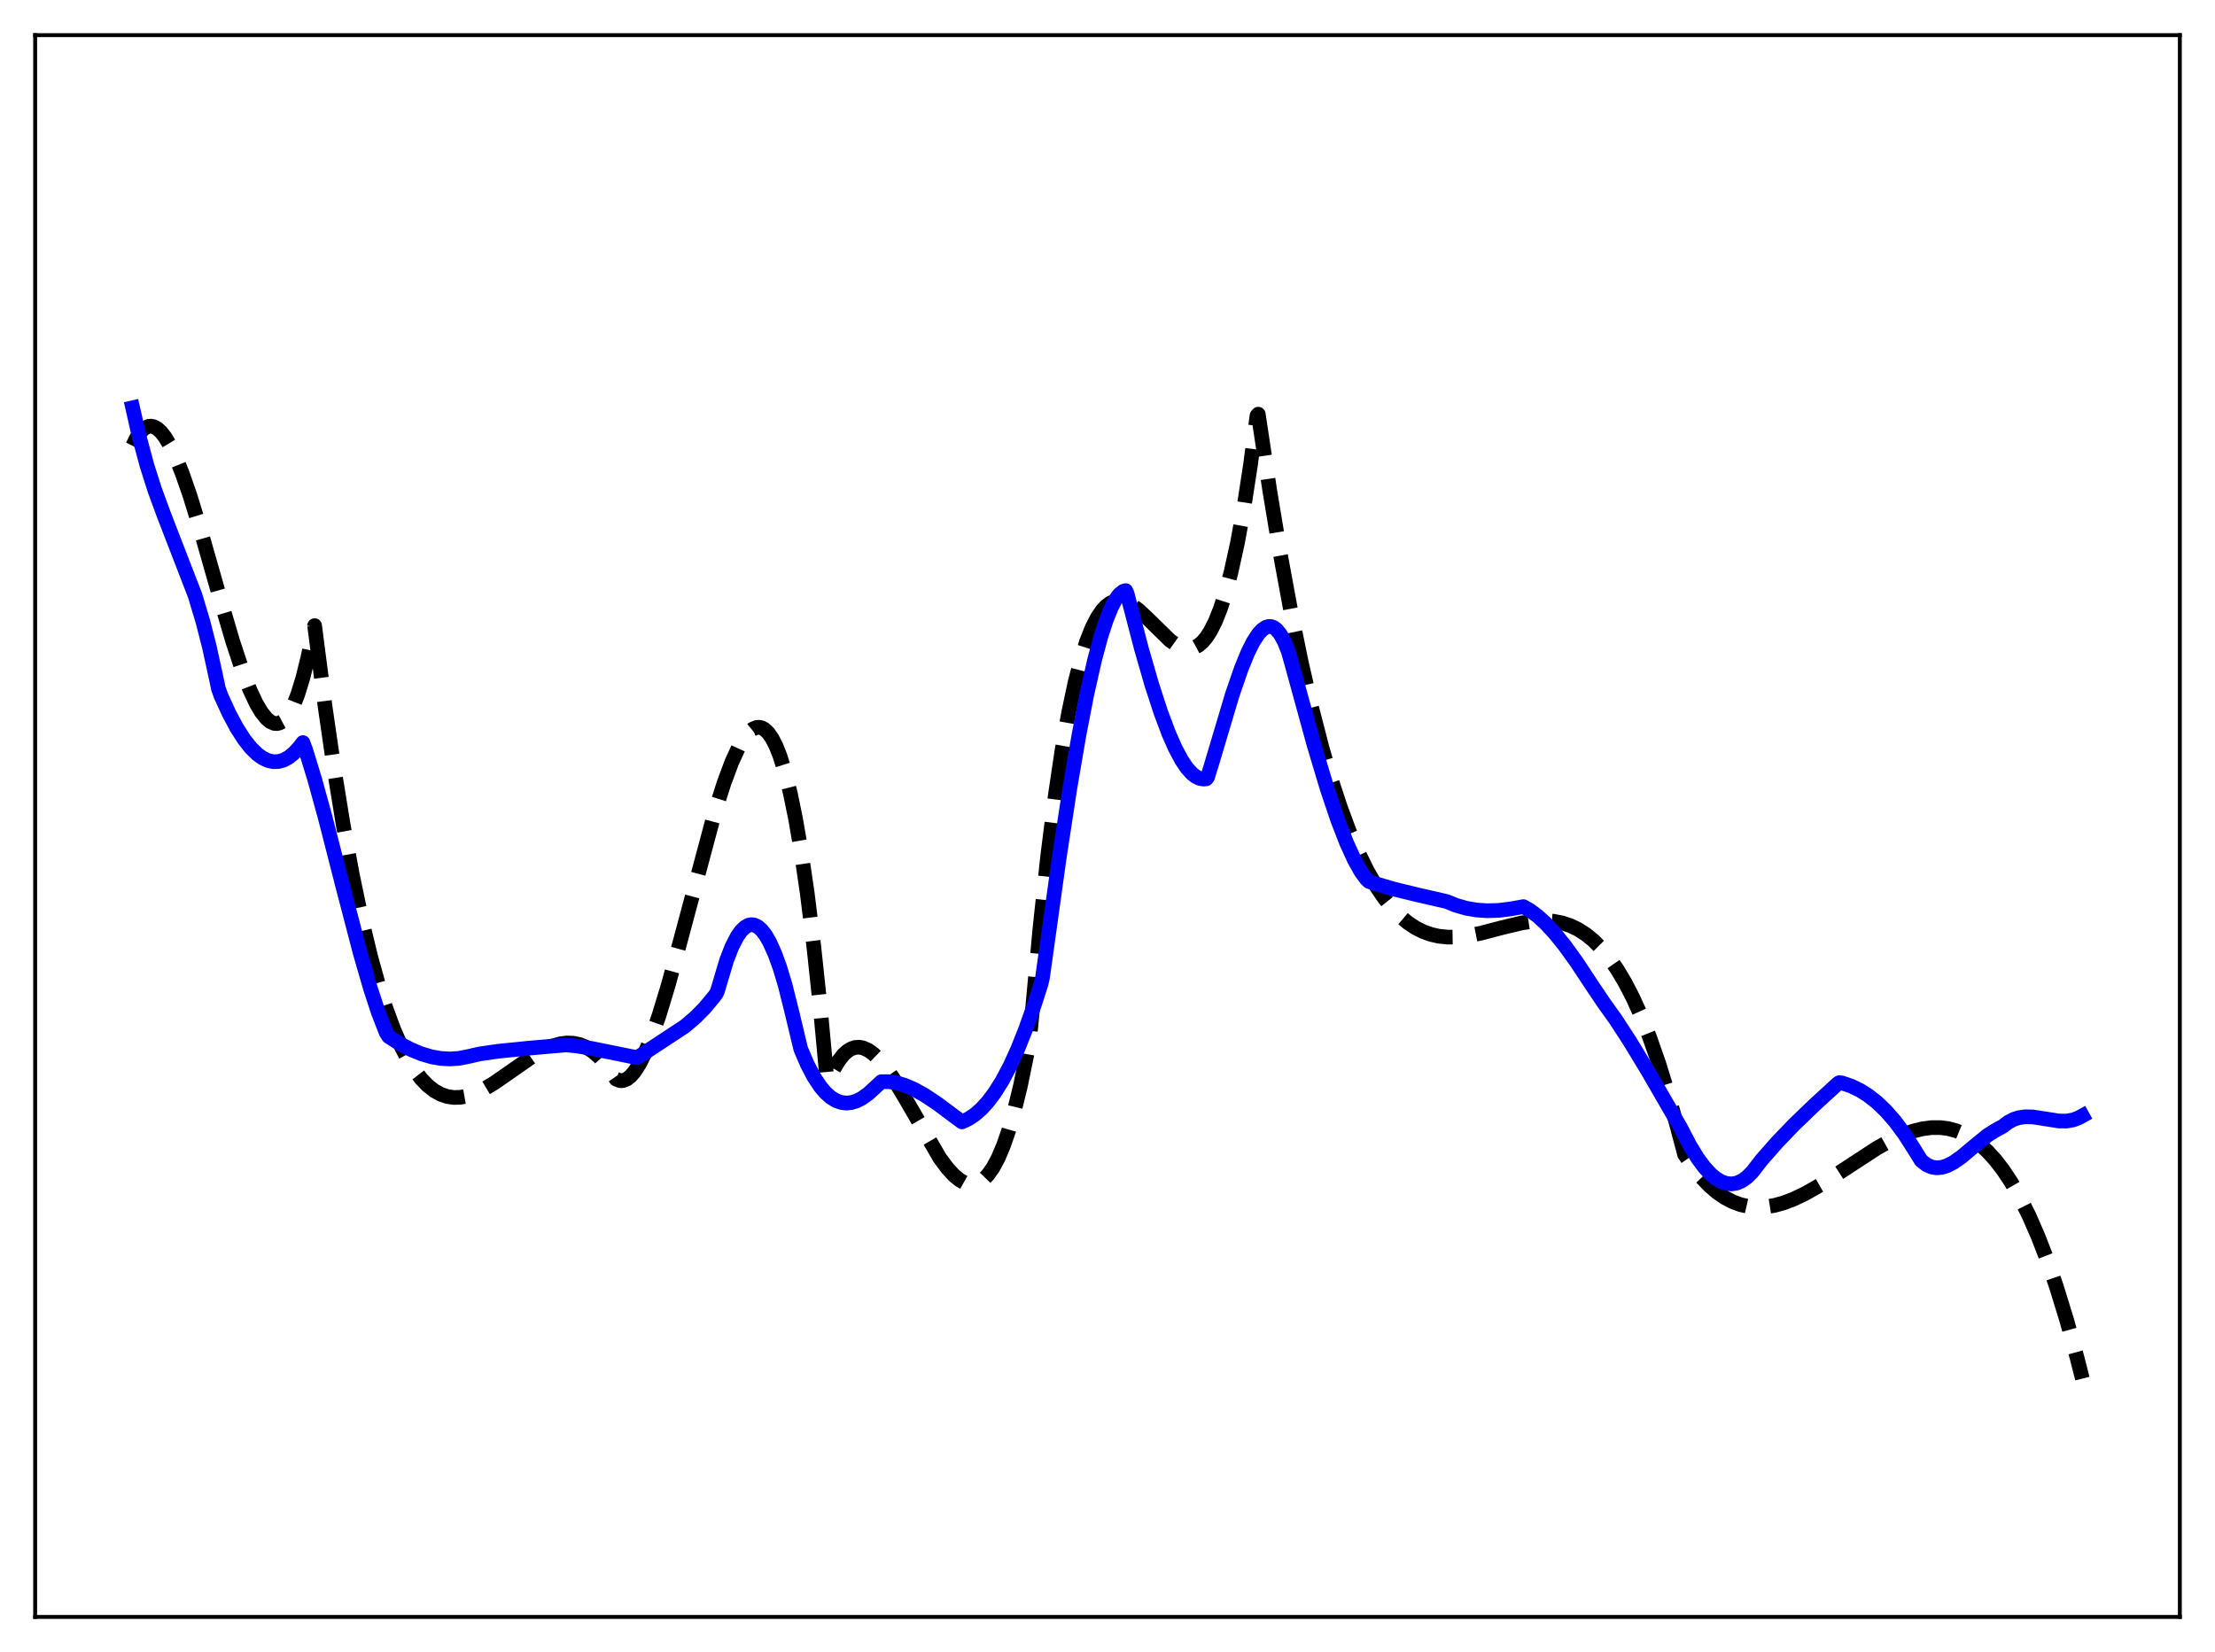 <?xml version="1.0" encoding="utf-8" standalone="no"?>
<!DOCTYPE svg PUBLIC "-//W3C//DTD SVG 1.1//EN"
  "http://www.w3.org/Graphics/SVG/1.1/DTD/svg11.dtd">
<svg xmlns:xlink="http://www.w3.org/1999/xlink" width="453.6pt" height="338.4pt" viewBox="0 0 453.6 338.4" xmlns="http://www.w3.org/2000/svg" version="1.1">
 <defs>
  <style type="text/css">*{stroke-linejoin: round; stroke-linecap: butt}</style>
 </defs>
 <g id="figure_1">
  <g id="patch_1">
   <path d="M 0 338.4 
L 453.6 338.4 
L 453.6 0 
L 0 0 
z
" style="fill: #ffffff"/>
  </g>
  <g id="axes_1">
   <g id="patch_2">
    <path d="M 7.2 331.2 
L 446.4 331.2 
L 446.4 7.2 
L 7.2 7.2 
z
" style="fill: #ffffff"/>
   </g>
   <g id="matplotlib.axis_1"/>
   <g id="matplotlib.axis_2"/>
   <g id="line2d_1">
    <path d="M 27.164 91.326 
L 27.962 89.707 
L 28.761 88.518 
L 29.559 87.737 
L 30.358 87.343 
L 30.89 87.284 
L 31.423 87.38 
L 32.221 87.802 
L 33.02 88.537 
L 33.818 89.565 
L 34.883 91.35 
L 35.948 93.564 
L 37.279 96.855 
L 38.876 101.438 
L 41.005 108.337 
L 44.732 121.421 
L 47.66 131.38 
L 49.523 137.027 
L 51.12 141.188 
L 52.451 144.042 
L 53.516 145.853 
L 54.58 147.186 
L 55.379 147.842 
L 56.177 148.178 
L 56.71 148.214 
L 57.242 148.092 
L 57.775 147.806 
L 58.573 147.054 
L 59.372 145.895 
L 60.17 144.308 
L 60.969 142.27 
L 62.033 138.816 
L 63.098 134.471 
L 64.429 128.148 
L 66.559 144.624 
L 68.422 157.484 
L 70.285 168.964 
L 72.148 179.136 
L 74.012 188.07 
L 75.875 195.835 
L 77.472 201.615 
L 79.069 206.633 
L 80.666 210.933 
L 82.263 214.559 
L 83.594 217.099 
L 84.925 219.227 
L 86.256 220.97 
L 87.587 222.353 
L 88.918 223.402 
L 90.249 224.142 
L 91.58 224.599 
L 92.911 224.799 
L 94.241 224.767 
L 95.572 224.529 
L 97.169 224.008 
L 99.033 223.13 
L 101.162 221.859 
L 104.09 219.829 
L 109.148 216.294 
L 111.277 215.075 
L 113.14 214.262 
L 114.737 213.81 
L 116.068 213.639 
L 117.399 213.682 
L 118.73 213.966 
L 120.061 214.516 
L 121.392 215.358 
L 122.723 216.516 
L 124.054 218.018 
L 125.385 219.889 
L 126.183 221.051 
L 126.982 221.354 
L 127.514 221.356 
L 128.313 221.073 
L 129.111 220.464 
L 129.91 219.551 
L 130.975 217.894 
L 132.039 215.777 
L 133.37 212.558 
L 134.967 207.975 
L 136.831 201.84 
L 139.226 193.094 
L 146.413 166.224 
L 148.276 160.367 
L 149.873 156.095 
L 151.204 153.185 
L 152.269 151.35 
L 153.334 150.003 
L 154.132 149.342 
L 154.931 149.003 
L 155.463 148.966 
L 155.996 149.086 
L 156.528 149.37 
L 157.327 150.116 
L 158.125 151.263 
L 158.924 152.832 
L 159.722 154.843 
L 160.787 158.246 
L 161.852 162.516 
L 162.916 167.703 
L 163.981 173.852 
L 165.312 182.964 
L 166.643 193.748 
L 167.974 206.296 
L 169.305 220.7 
L 169.571 221.497 
L 170.636 219.164 
L 171.7 217.341 
L 172.765 215.995 
L 173.564 215.28 
L 174.362 214.802 
L 175.161 214.546 
L 175.959 214.5 
L 176.758 214.649 
L 177.823 215.129 
L 178.887 215.899 
L 179.952 216.928 
L 181.283 218.527 
L 182.88 220.823 
L 185.009 224.342 
L 192.463 237.206 
L 194.06 239.348 
L 195.391 240.786 
L 196.455 241.663 
L 197.52 242.263 
L 198.319 242.511 
L 199.117 242.57 
L 199.916 242.428 
L 200.714 242.07 
L 201.513 241.482 
L 202.311 240.652 
L 203.376 239.142 
L 204.441 237.144 
L 205.505 234.625 
L 206.57 231.551 
L 207.635 227.891 
L 208.966 222.441 
L 210.297 215.962 
L 210.829 213.067 
L 211.361 207.595 
L 212.959 190.225 
L 214.556 175.292 
L 216.153 162.631 
L 217.484 153.694 
L 218.815 146.122 
L 220.145 139.817 
L 221.476 134.683 
L 222.541 131.353 
L 223.606 128.662 
L 224.671 126.559 
L 225.735 124.994 
L 226.534 124.145 
L 227.332 123.55 
L 228.131 123.188 
L 228.929 123.039 
L 229.728 123.082 
L 230.793 123.4 
L 231.857 123.973 
L 233.188 124.971 
L 235.052 126.72 
L 239.577 131.154 
L 240.908 132.097 
L 241.972 132.613 
L 243.037 132.862 
L 243.836 132.845 
L 244.634 132.629 
L 245.433 132.194 
L 246.231 131.519 
L 247.03 130.582 
L 247.828 129.364 
L 248.893 127.265 
L 249.958 124.577 
L 251.023 121.252 
L 252.087 117.241 
L 253.418 111.184 
L 254.749 103.88 
L 256.08 95.231 
L 257.411 85.141 
L 257.677 84.836 
L 260.073 100.769 
L 262.202 113.568 
L 264.332 125.144 
L 266.461 135.557 
L 268.591 144.865 
L 270.72 153.126 
L 272.583 159.542 
L 274.447 165.241 
L 276.31 170.262 
L 278.173 174.644 
L 280.036 178.427 
L 281.9 181.649 
L 283.497 183.995 
L 285.094 185.983 
L 286.691 187.637 
L 288.288 188.983 
L 289.885 190.045 
L 291.482 190.848 
L 293.079 191.416 
L 294.676 191.774 
L 296.54 191.96 
L 298.403 191.933 
L 300.532 191.692 
L 303.194 191.161 
L 307.719 189.981 
L 311.712 189.032 
L 314.108 188.673 
L 316.237 188.57 
L 318.1 188.694 
L 319.964 189.06 
L 321.561 189.595 
L 323.158 190.36 
L 324.755 191.382 
L 326.352 192.684 
L 327.949 194.29 
L 329.546 196.227 
L 331.143 198.517 
L 332.74 201.187 
L 334.337 204.261 
L 335.935 207.763 
L 337.798 212.423 
L 339.661 217.739 
L 341.524 223.751 
L 343.388 230.497 
L 344.985 236.481 
L 346.848 239.203 
L 348.445 241.181 
L 350.042 242.849 
L 351.639 244.224 
L 353.236 245.321 
L 354.833 246.159 
L 356.431 246.753 
L 358.028 247.12 
L 359.625 247.277 
L 361.488 247.216 
L 363.351 246.917 
L 365.215 246.407 
L 367.344 245.6 
L 369.74 244.452 
L 372.668 242.783 
L 376.66 240.21 
L 384.38 235.165 
L 387.308 233.536 
L 389.703 232.433 
L 391.833 231.674 
L 393.696 231.214 
L 395.559 230.972 
L 397.423 230.974 
L 399.02 231.189 
L 400.617 231.62 
L 402.214 232.283 
L 403.811 233.194 
L 405.408 234.37 
L 407.005 235.827 
L 408.602 237.583 
L 410.199 239.653 
L 411.796 242.055 
L 413.66 245.298 
L 415.523 249.041 
L 417.386 253.31 
L 419.249 258.131 
L 421.113 263.532 
L 423.242 270.446 
L 425.372 278.191 
L 426.436 282.386 
L 426.436 282.386 
" clip-path="url(#p888149e1d9)" style="fill: none; stroke-dasharray: 11.1,4.8; stroke-dashoffset: 0; stroke: #000000; stroke-width: 3"/>
   </g>
   <g id="line2d_2">
    <path d="M 27.164 83.522 
L 28.495 89.377 
L 30.092 95.331 
L 31.689 100.36 
L 33.552 105.431 
L 39.94 121.957 
L 41.537 127.273 
L 42.868 132.474 
L 44.199 138.561 
L 44.732 141.075 
L 45.264 142.542 
L 46.861 146.042 
L 48.458 149.042 
L 50.055 151.532 
L 51.386 153.205 
L 52.717 154.505 
L 53.782 155.264 
L 54.847 155.771 
L 55.911 156.018 
L 56.976 156 
L 58.041 155.709 
L 59.105 155.138 
L 60.17 154.277 
L 61.235 153.139 
L 62.033 152.1 
L 62.566 153.516 
L 64.429 159.585 
L 66.559 167.316 
L 70.285 181.866 
L 73.745 195.133 
L 75.875 202.508 
L 77.472 207.372 
L 79.069 211.488 
L 79.601 212.321 
L 81.997 213.846 
L 84.127 214.966 
L 86.256 215.847 
L 88.385 216.475 
L 90.249 216.802 
L 92.112 216.91 
L 93.975 216.79 
L 95.839 216.424 
L 98.234 215.877 
L 101.961 215.338 
L 108.349 214.695 
L 115.802 214.038 
L 118.198 214.255 
L 121.126 214.757 
L 130.442 216.642 
L 131.507 215.981 
L 140.291 210.199 
L 142.42 208.375 
L 144.284 206.487 
L 146.147 204.253 
L 146.679 203.547 
L 146.945 202.934 
L 148.809 196.678 
L 149.873 193.951 
L 150.938 191.868 
L 151.737 190.724 
L 152.535 189.935 
L 153.334 189.497 
L 153.866 189.398 
L 154.399 189.453 
L 155.197 189.822 
L 155.996 190.53 
L 156.794 191.576 
L 157.593 192.955 
L 158.657 195.306 
L 159.722 198.237 
L 160.787 201.782 
L 162.118 207.104 
L 163.981 214.874 
L 165.312 217.982 
L 166.643 220.53 
L 167.974 222.55 
L 169.039 223.805 
L 170.103 224.757 
L 171.168 225.42 
L 172.233 225.811 
L 173.297 225.946 
L 174.362 225.84 
L 175.427 225.508 
L 176.492 224.966 
L 177.823 224.02 
L 179.153 222.799 
L 180.484 221.558 
L 182.081 221.567 
L 183.679 221.823 
L 185.276 222.3 
L 187.139 223.098 
L 189.268 224.273 
L 191.93 226.037 
L 195.391 228.625 
L 196.988 229.801 
L 198.319 229.184 
L 199.649 228.299 
L 200.98 227.133 
L 202.311 225.673 
L 203.642 223.908 
L 205.239 221.37 
L 206.836 218.356 
L 208.433 214.848 
L 210.031 210.827 
L 211.894 205.58 
L 213.225 201.404 
L 213.491 200.244 
L 214.289 194.53 
L 216.951 175.43 
L 219.081 161.518 
L 220.944 150.606 
L 222.541 142.352 
L 224.138 135.248 
L 225.469 130.303 
L 226.534 127.042 
L 227.599 124.394 
L 228.397 122.87 
L 229.196 121.778 
L 229.994 121.139 
L 230.527 120.976 
L 230.793 121.528 
L 233.721 132.778 
L 235.85 140.163 
L 237.713 145.896 
L 239.311 150.16 
L 240.641 153.189 
L 241.972 155.69 
L 243.037 157.278 
L 244.102 158.463 
L 244.9 159.081 
L 245.699 159.458 
L 246.497 159.586 
L 247.03 159.529 
L 247.296 159.178 
L 248.095 156.589 
L 252.353 142.295 
L 254.217 136.89 
L 255.548 133.64 
L 256.612 131.508 
L 257.677 129.866 
L 258.476 128.995 
L 259.274 128.466 
L 259.807 128.318 
L 260.339 128.343 
L 260.871 128.551 
L 261.404 128.951 
L 262.202 129.931 
L 263.001 131.39 
L 263.799 133.358 
L 264.598 136.181 
L 269.123 152.674 
L 271.785 161.543 
L 273.914 167.874 
L 275.777 172.677 
L 277.375 176.171 
L 278.705 178.547 
L 279.77 180.01 
L 280.303 180.534 
L 281.367 180.917 
L 285.36 182.093 
L 290.151 183.258 
L 296.273 184.668 
L 298.137 185.426 
L 300.266 186.038 
L 302.396 186.405 
L 304.525 186.549 
L 306.921 186.474 
L 309.316 186.178 
L 311.978 185.709 
L 313.309 186.467 
L 314.906 187.658 
L 316.503 189.12 
L 318.367 191.132 
L 320.496 193.776 
L 322.892 197.104 
L 326.086 201.946 
L 328.481 205.498 
L 330.877 208.85 
L 333.805 213.35 
L 337.532 219.511 
L 344.186 231.019 
L 346.049 234.616 
L 347.647 237.223 
L 348.977 239.03 
L 350.308 240.483 
L 351.373 241.377 
L 352.438 242.019 
L 353.503 242.401 
L 354.567 242.512 
L 355.632 242.345 
L 356.697 241.888 
L 357.761 241.134 
L 358.826 240.074 
L 359.891 238.699 
L 360.689 237.662 
L 363.884 234.021 
L 367.344 230.414 
L 371.603 226.31 
L 376.394 221.923 
L 376.66 221.758 
L 377.193 221.817 
L 379.056 222.444 
L 380.919 223.343 
L 382.516 224.347 
L 384.38 225.806 
L 386.243 227.595 
L 388.106 229.735 
L 389.969 232.247 
L 391.833 235.151 
L 393.43 237.721 
L 394.495 238.557 
L 395.559 239.041 
L 396.624 239.212 
L 397.689 239.109 
L 398.753 238.773 
L 400.084 238.084 
L 401.681 236.963 
L 404.077 234.956 
L 407.005 232.56 
L 408.602 231.553 
L 410.199 230.681 
L 411.264 229.867 
L 412.329 229.3 
L 413.393 228.946 
L 414.724 228.751 
L 416.321 228.791 
L 418.451 229.118 
L 421.645 229.623 
L 423.242 229.627 
L 424.573 229.39 
L 425.638 228.994 
L 426.436 228.554 
L 426.436 228.554 
" clip-path="url(#p888149e1d9)" style="fill: none; stroke: #0000ff; stroke-width: 3; stroke-linecap: square"/>
   </g>
   <g id="patch_3">
    <path d="M 7.2 331.2 
L 7.2 7.2 
" style="fill: none; stroke: #000000; stroke-width: 0.8; stroke-linejoin: miter; stroke-linecap: square"/>
   </g>
   <g id="patch_4">
    <path d="M 446.4 331.2 
L 446.4 7.2 
" style="fill: none; stroke: #000000; stroke-width: 0.8; stroke-linejoin: miter; stroke-linecap: square"/>
   </g>
   <g id="patch_5">
    <path d="M 7.2 331.2 
L 446.4 331.2 
" style="fill: none; stroke: #000000; stroke-width: 0.8; stroke-linejoin: miter; stroke-linecap: square"/>
   </g>
   <g id="patch_6">
    <path d="M 7.2 7.2 
L 446.4 7.2 
" style="fill: none; stroke: #000000; stroke-width: 0.8; stroke-linejoin: miter; stroke-linecap: square"/>
   </g>
  </g>
 </g>
 <defs>
  <clipPath id="p888149e1d9">
   <rect x="7.2" y="7.2" width="439.2" height="324"/>
  </clipPath>
 </defs>
</svg>
